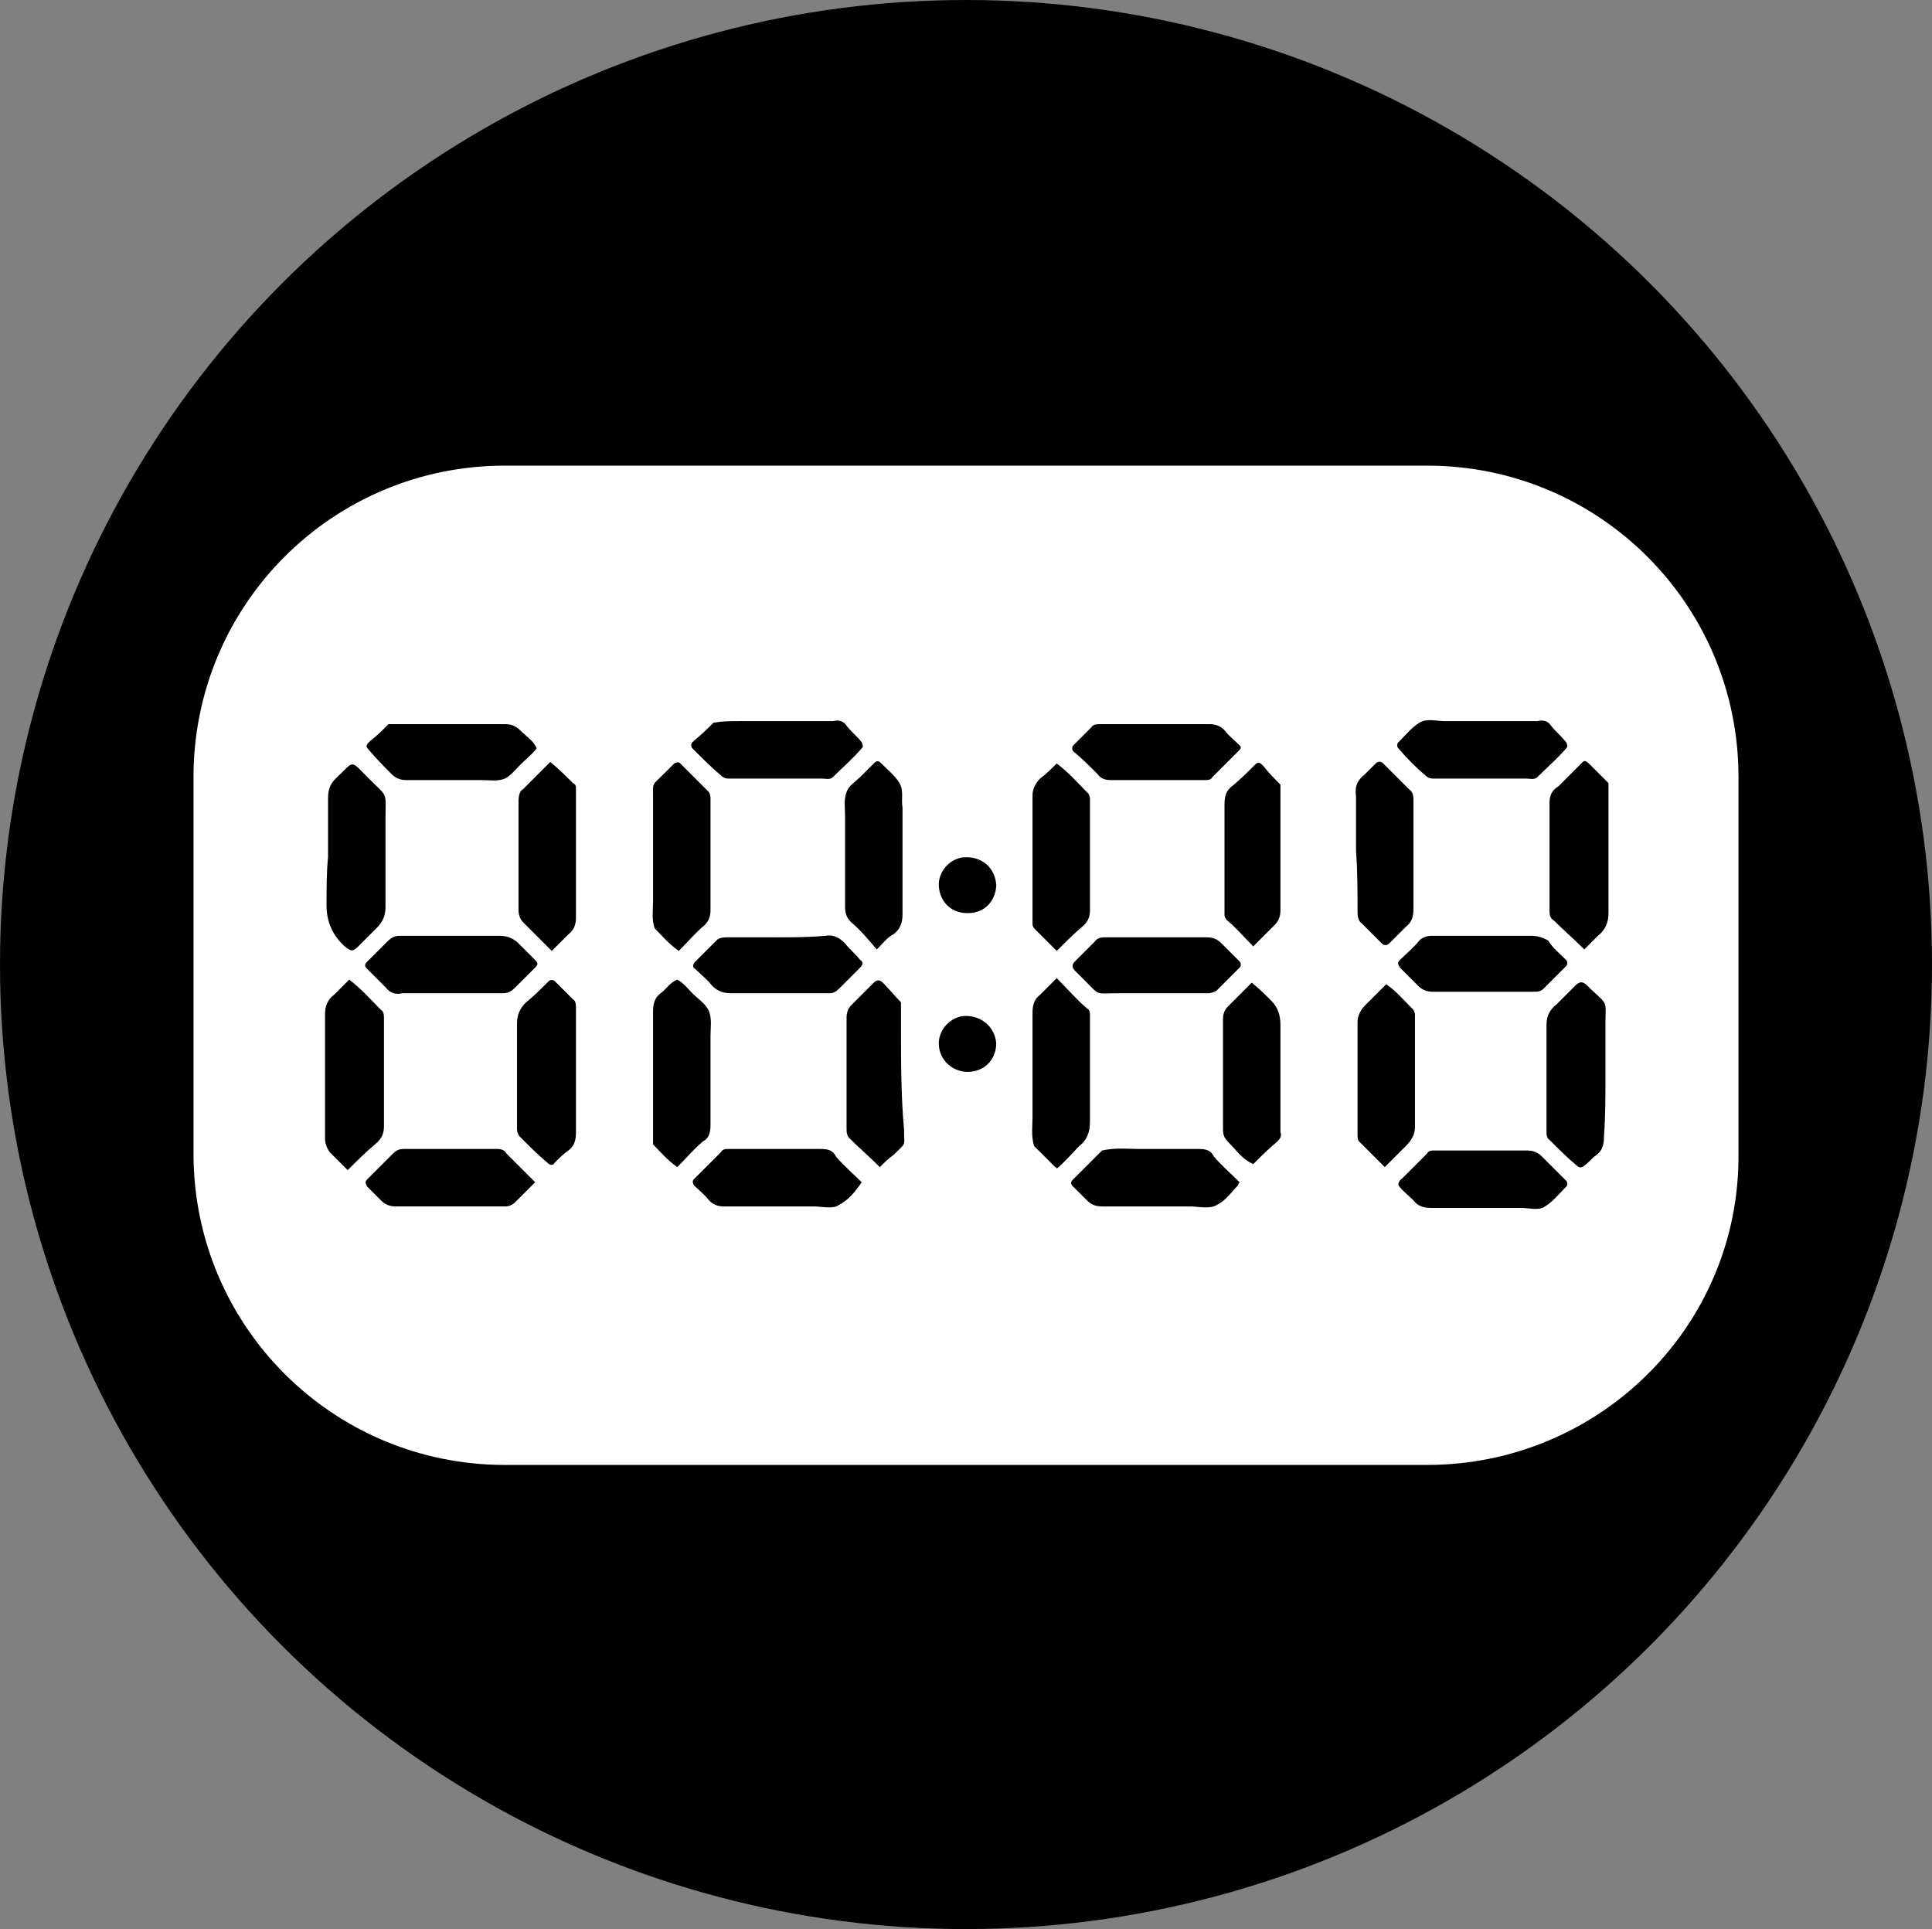 <?xml version="1.0" encoding="UTF-8"?>
<svg id="_图层_1" data-name="图层 1" xmlns="http://www.w3.org/2000/svg" viewBox="0 0 12.78 12.76">
  <rect x="0" y="0" width="12.78" height="12.76" fill="#808080" stroke="none"/>
  <g id="icon-3">
    <ellipse cx="6.39" cy="6.38" rx="6.39" ry="6.38" style="fill: #000; stroke-width: 0px;"/>
    <g>
      <path d="m9.44,9.69H3.34c-1.14,0-2.06-.92-2.06-2.06v-2.49c0-1.14.92-2.06,2.06-2.06h6.1c1.14,0,2.06.92,2.06,2.06v2.49c.01,1.14-.92,2.06-2.06,2.06Z" style="fill: #fff; stroke-width: 0px;"/>
      <g>
        <path d="m2.54,7.45v-.71c0-.02,0-.05-.02-.06-.07-.07-.13-.14-.21-.2-.03.03-.07.07-.1.1-.04.03-.06.07-.06.13v.82c0,.03.01.06.03.09.04.04.08.08.12.12.06-.06.12-.12.18-.17.05-.04.06-.08.06-.12Z" style="fill: #000; stroke-width: 0px;"/>
        <path d="m2.16,5.99q0,.16.12.27c.04.03.05.04.09,0,.04-.04.08-.08.12-.12s.06-.08.06-.14v-.58c0-.19.02-.14-.11-.27-.13-.13-.09-.12-.22,0-.04.04-.05.08-.05.13v.39h0c-.01.1-.01.21-.01.32Z" style="fill: #000; stroke-width: 0px;"/>
        <path d="m10.25,5.31v.71c0,.03,0,.05.03.07.06.06.13.12.2.19.04-.04.06-.06.09-.09.05-.04.07-.09.07-.15v-.86c-.04-.04-.08-.08-.12-.12s-.04-.03-.07,0c-.05.05-.09.09-.14.14-.05.03-.06.07-.06.11Z" style="fill: #000; stroke-width: 0px;"/>
        <path d="m3.81,7.11v-.44c0-.02,0-.05-.02-.06-.04-.04-.08-.08-.12-.12-.01-.01-.03-.01-.04,0-.05.05-.1.1-.15.14-.04.04-.06.08-.06.14v.7c0,.02.01.04.02.05.06.06.12.12.18.17.02.02.04.02.05,0,.03-.03.06-.06.09-.08.04-.03.05-.07.05-.12v-.38h0Z" style="fill: #000; stroke-width: 0px;"/>
        <path d="m3.43,5.3v.72c0,.03.01.06.03.08l.19.19c.04-.04.08-.08.11-.11.04-.03.05-.07.05-.11v-.85c0-.02,0-.03-.02-.04-.05-.05-.09-.09-.15-.14l-.18.18c-.02.01-.03.04-.03.08Z" style="fill: #000; stroke-width: 0px;"/>
        <path d="m5.96,6.8v-.17c-.04-.04-.08-.09-.12-.13q-.03-.03-.06,0c-.05.05-.1.1-.15.15-.02.02-.03.05-.03.08v.73c0,.03,0,.05.02.07.06.06.13.12.2.19.03-.03.06-.06.09-.08.09-.09.07-.05.07-.17-.02-.22-.02-.45-.02-.67Z" style="fill: #000; stroke-width: 0px;"/>
        <path d="m4.7,7.44v-.59c0-.05.01-.11-.01-.16-.02-.05-.07-.08-.11-.12-.03-.03-.06-.07-.1-.09-.05.02-.07.06-.11.09s-.05.07-.05.12v.88c.05.05.09.1.16.15.06-.06.11-.12.17-.17.04-.02.05-.06.05-.11Z" style="fill: #000; stroke-width: 0px;"/>
        <path d="m6.83,6.11c0,.02.01.03.02.04.04.04.09.09.14.14.06-.06.12-.12.18-.17.03-.03.04-.06.04-.1v-.74c0-.01-.01-.03-.01-.03-.07-.07-.13-.14-.21-.2-.04.04-.07.07-.11.1-.03.03-.05.07-.05.11v.85Z" style="fill: #000; stroke-width: 0px;"/>
        <path d="m4.33,6.14c.05.05.09.1.16.15.06-.06.11-.12.17-.17.03-.03.04-.06.04-.1v-.73c0-.02,0-.03-.01-.05l-.19-.19c-.01-.01-.02-.01-.04,0-.02.02-.05.05-.07.07-.08.08-.07.05-.07.16v.68c0,.06-.01.12.01.18Z" style="fill: #000; stroke-width: 0px;"/>
        <path d="m5.95,5.18c-.03-.05-.08-.09-.12-.13-.02-.02-.03-.02-.05,0-.03.03-.06.06-.08.08-.04.04-.09.07-.1.11-.02.05-.01.1-.01.16v.6c0,.04.01.07.04.1.06.05.11.11.17.18.04-.04.07-.08.11-.1.04-.03.06-.07.06-.13v-.71c-.01-.05.01-.11-.02-.16Z" style="fill: #000; stroke-width: 0px;"/>
        <path d="m7.21,7.42v-.7c0-.02,0-.04-.02-.05-.07-.06-.13-.13-.2-.2-.04.04-.07.07-.11.11-.04.03-.05.07-.05.12v.69c0,.06-.01.12.01.19.05.05.09.09.14.14,0,0,.01,0,.01.01.05-.04.1-.1.15-.15.05-.04.07-.09.07-.16Z" style="fill: #000; stroke-width: 0px;"/>
        <path d="m10.62,7.11v-.35c0-.14.02-.11-.1-.22q-.01-.01-.02-.02c-.03-.03-.05-.03-.08,0-.04.04-.08.08-.12.12-.05.04-.07.08-.07.14v.7c0,.02,0,.05.02.06.06.06.12.12.18.17.02.02.04.01.05,0,.03-.02.05-.05.08-.07.04-.03.05-.07.05-.12.01-.14.01-.27.01-.41h0Z" style="fill: #000; stroke-width: 0px;"/>
        <path d="m8.98,6.02c0,.03,0,.07.03.09.04.04.09.09.13.13.02.02.04.01.05,0,.04-.04.07-.07.11-.11.04-.03.05-.07.05-.12v-.71c0-.03,0-.06-.03-.08-.06-.06-.11-.11-.17-.17-.02-.02-.04-.01-.05,0-.02.02-.05.05-.07.07-.05.04-.07.08-.06.15v.36h0c.01.14.01.26.01.39Z" style="fill: #000; stroke-width: 0px;"/>
        <path d="m8.47,5.19c-.04-.04-.08-.08-.11-.12l-.01-.01c-.02-.02-.03-.02-.05,0-.05.05-.1.1-.15.14-.04.03-.05.07-.05.12v.73c0,.02.01.03.02.04.06.05.11.11.17.17.05-.05.1-.1.14-.14.03-.03.04-.06.04-.1v-.83Z" style="fill: #000; stroke-width: 0px;"/>
        <path d="m3.3,6.19h-.65c-.04,0-.06.01-.09.04-.04.04-.08.08-.13.13-.02.02-.02.03,0,.05.04.04.08.08.12.12.03.04.07.05.11.04h.66c.04,0,.06-.01.09-.04.04-.04.08-.08.13-.13.02-.02.02-.03,0-.05-.04-.04-.08-.08-.12-.12-.04-.03-.07-.04-.12-.04Z" style="fill: #000; stroke-width: 0px;"/>
        <path d="m9.36,7.45v-.74c0-.01-.01-.03-.01-.03-.06-.06-.11-.12-.18-.17-.05.05-.09.09-.14.14-.03.03-.05.07-.05.11v.75c0,.01,0,.03.01.04.06.06.11.11.17.17.05-.05.09-.09.14-.14s.06-.09.06-.13Z" style="fill: #000; stroke-width: 0px;"/>
        <path d="m8.41,6.62c-.04-.04-.08-.08-.13-.12-.06.06-.11.11-.16.16-.02.02-.03.05-.03.08v.73c0,.04.01.06.04.09.05.05.09.11.16.14.05-.05.1-.1.16-.15.02-.02.03-.04.02-.06v-.71c0-.07-.02-.12-.06-.16Z" style="fill: #000; stroke-width: 0px;"/>
        <path d="m10.13,6.19h-.66c-.03,0-.06.01-.08.03-.04.05-.09.09-.13.13-.02.02-.01.03,0,.05.04.04.08.08.12.12.03.03.06.04.1.04h.66c.03,0,.05,0,.07-.02.05-.05.1-.1.15-.15.01-.01.01-.03,0-.04-.04-.04-.09-.08-.12-.13-.04-.02-.07-.03-.11-.03Z" style="fill: #000; stroke-width: 0px;"/>
        <path d="m7.66,6.2h-.34c-.03,0-.06,0-.08.03-.04.04-.09.09-.13.13-.02.02-.02.04,0,.06s.04.04.06.06c.11.11.07.09.22.09h.6c.02,0,.05-.01.06-.02.05-.05.1-.1.15-.15.01-.01.01-.03,0-.04-.04-.04-.08-.08-.12-.12-.03-.03-.06-.04-.1-.04h-.32Z" style="fill: #000; stroke-width: 0px;"/>
        <path d="m3.29,7.6h-.62c-.03,0-.05.01-.07.03-.06.06-.11.11-.17.17-.02.02-.01.03,0,.05.03.03.06.06.09.09s.06.04.1.04h.72c.03,0,.05-.01.07-.03.04-.04.08-.08.13-.13l-.19-.19c-.01-.02-.03-.03-.06-.03Z" style="fill: #000; stroke-width: 0px;"/>
        <path d="m5.14,6.2h-.32c-.03,0-.06,0-.08.02-.05.05-.09.09-.14.14-.02.02-.02.04,0,.05.04.04.08.07.11.11.04.04.08.05.13.05h.65c.02,0,.04-.01.06-.03.05-.05.09-.09.14-.14.02-.02.02-.04,0-.05-.03-.04-.07-.07-.1-.11-.04-.04-.08-.06-.13-.05-.11.01-.22.01-.32.01Z" style="fill: #000; stroke-width: 0px;"/>
        <path d="m7.26,5.12c.02.03.05.04.09.04h.62c.02,0,.04,0,.05-.02l.18-.18c.01-.01.01-.02,0-.03-.03-.03-.07-.06-.1-.1-.03-.03-.06-.04-.1-.04h-.72c-.02,0-.05,0-.06.02-.04.04-.08.08-.12.12-.01.01-.01.03,0,.04.05.04.11.1.16.15Z" style="fill: #000; stroke-width: 0px;"/>
        <path d="m9.43,5.13c.02.02.04.02.06.02h.61c.02,0,.05.01.07-.01.06-.06.13-.12.19-.19.01-.01.01-.02,0-.04-.03-.04-.07-.07-.1-.11-.02-.03-.05-.04-.09-.03h-.61c-.06,0-.12-.02-.17.01s-.09.08-.13.12l-.01.01c-.01.01-.01.03,0,.04.06.07.12.13.18.18Z" style="fill: #000; stroke-width: 0px;"/>
        <path d="m4.77,5.13c.02.02.04.02.06.02h.61c.02,0,.05.01.07-.01.06-.06.13-.12.19-.19.01-.01.01-.02,0-.04-.03-.04-.07-.07-.1-.11-.02-.03-.05-.04-.09-.03h-.62c-.06,0-.11,0-.17.01-.04.04-.08.08-.13.12l-.01.01c-.01.01-.01.03,0,.04.07.07.13.13.19.18Z" style="fill: #000; stroke-width: 0px;"/>
        <path d="m10.2,7.65c-.03-.03-.06-.04-.1-.04h-.61c-.02,0-.04,0-.05.02-.05.05-.11.11-.16.16-.01.01-.03.02-.03.05.03.04.07.07.1.1.03.04.07.05.12.05h.59c.06,0,.12.02.16-.01.05-.03.09-.08.13-.12l.01-.01c.01-.01.01-.03,0-.04-.06-.06-.11-.11-.16-.16Z" style="fill: #000; stroke-width: 0px;"/>
        <path d="m7.93,7.6h-.39c-.08,0-.16-.01-.25.01l-.18.18-.01.01c-.02.02-.02.03,0,.05.03.03.06.06.09.09s.06.04.1.04h.58c.06,0,.13.02.18-.01.06-.03.1-.09.14-.13,0,0,0-.01.01-.02-.06-.06-.12-.11-.17-.17-.02-.04-.05-.05-.1-.05Z" style="fill: #000; stroke-width: 0px;"/>
        <path d="m2.59,5.12c.03.03.06.04.1.04h.5c.05,0,.1.01.15-.01.04-.02.07-.06.1-.09.04-.04.08-.07.11-.11-.02-.05-.07-.08-.11-.12-.03-.03-.06-.04-.1-.04h-.77c-.04.04-.08.08-.12.11l-.01.01c-.02.02-.02.03,0,.05.05.06.1.11.15.16Z" style="fill: #000; stroke-width: 0px;"/>
        <path d="m5.43,7.6h-.61c-.02,0-.04,0-.05.02l-.18.18c-.01.01-.01.02,0,.04.03.03.07.06.1.1.03.03.06.04.1.04h.59c.06,0,.13.02.17-.01.06-.03.11-.09.15-.15-.06-.06-.12-.11-.17-.17-.02-.04-.05-.05-.1-.05Z" style="fill: #000; stroke-width: 0px;"/>
        <path d="m6.39,6.72c-.1,0-.18.09-.18.18,0,.12.1.19.19.19.12,0,.19-.09.19-.19-.01-.11-.1-.18-.2-.18Z" style="fill: #000; stroke-width: 0px;"/>
        <path d="m6.39,5.67c-.1,0-.18.09-.18.18,0,.1.07.19.19.19.13,0,.19-.1.19-.19-.01-.11-.09-.18-.2-.18Z" style="fill: #000; stroke-width: 0px;"/>
      </g>
    </g>
  </g>
</svg>